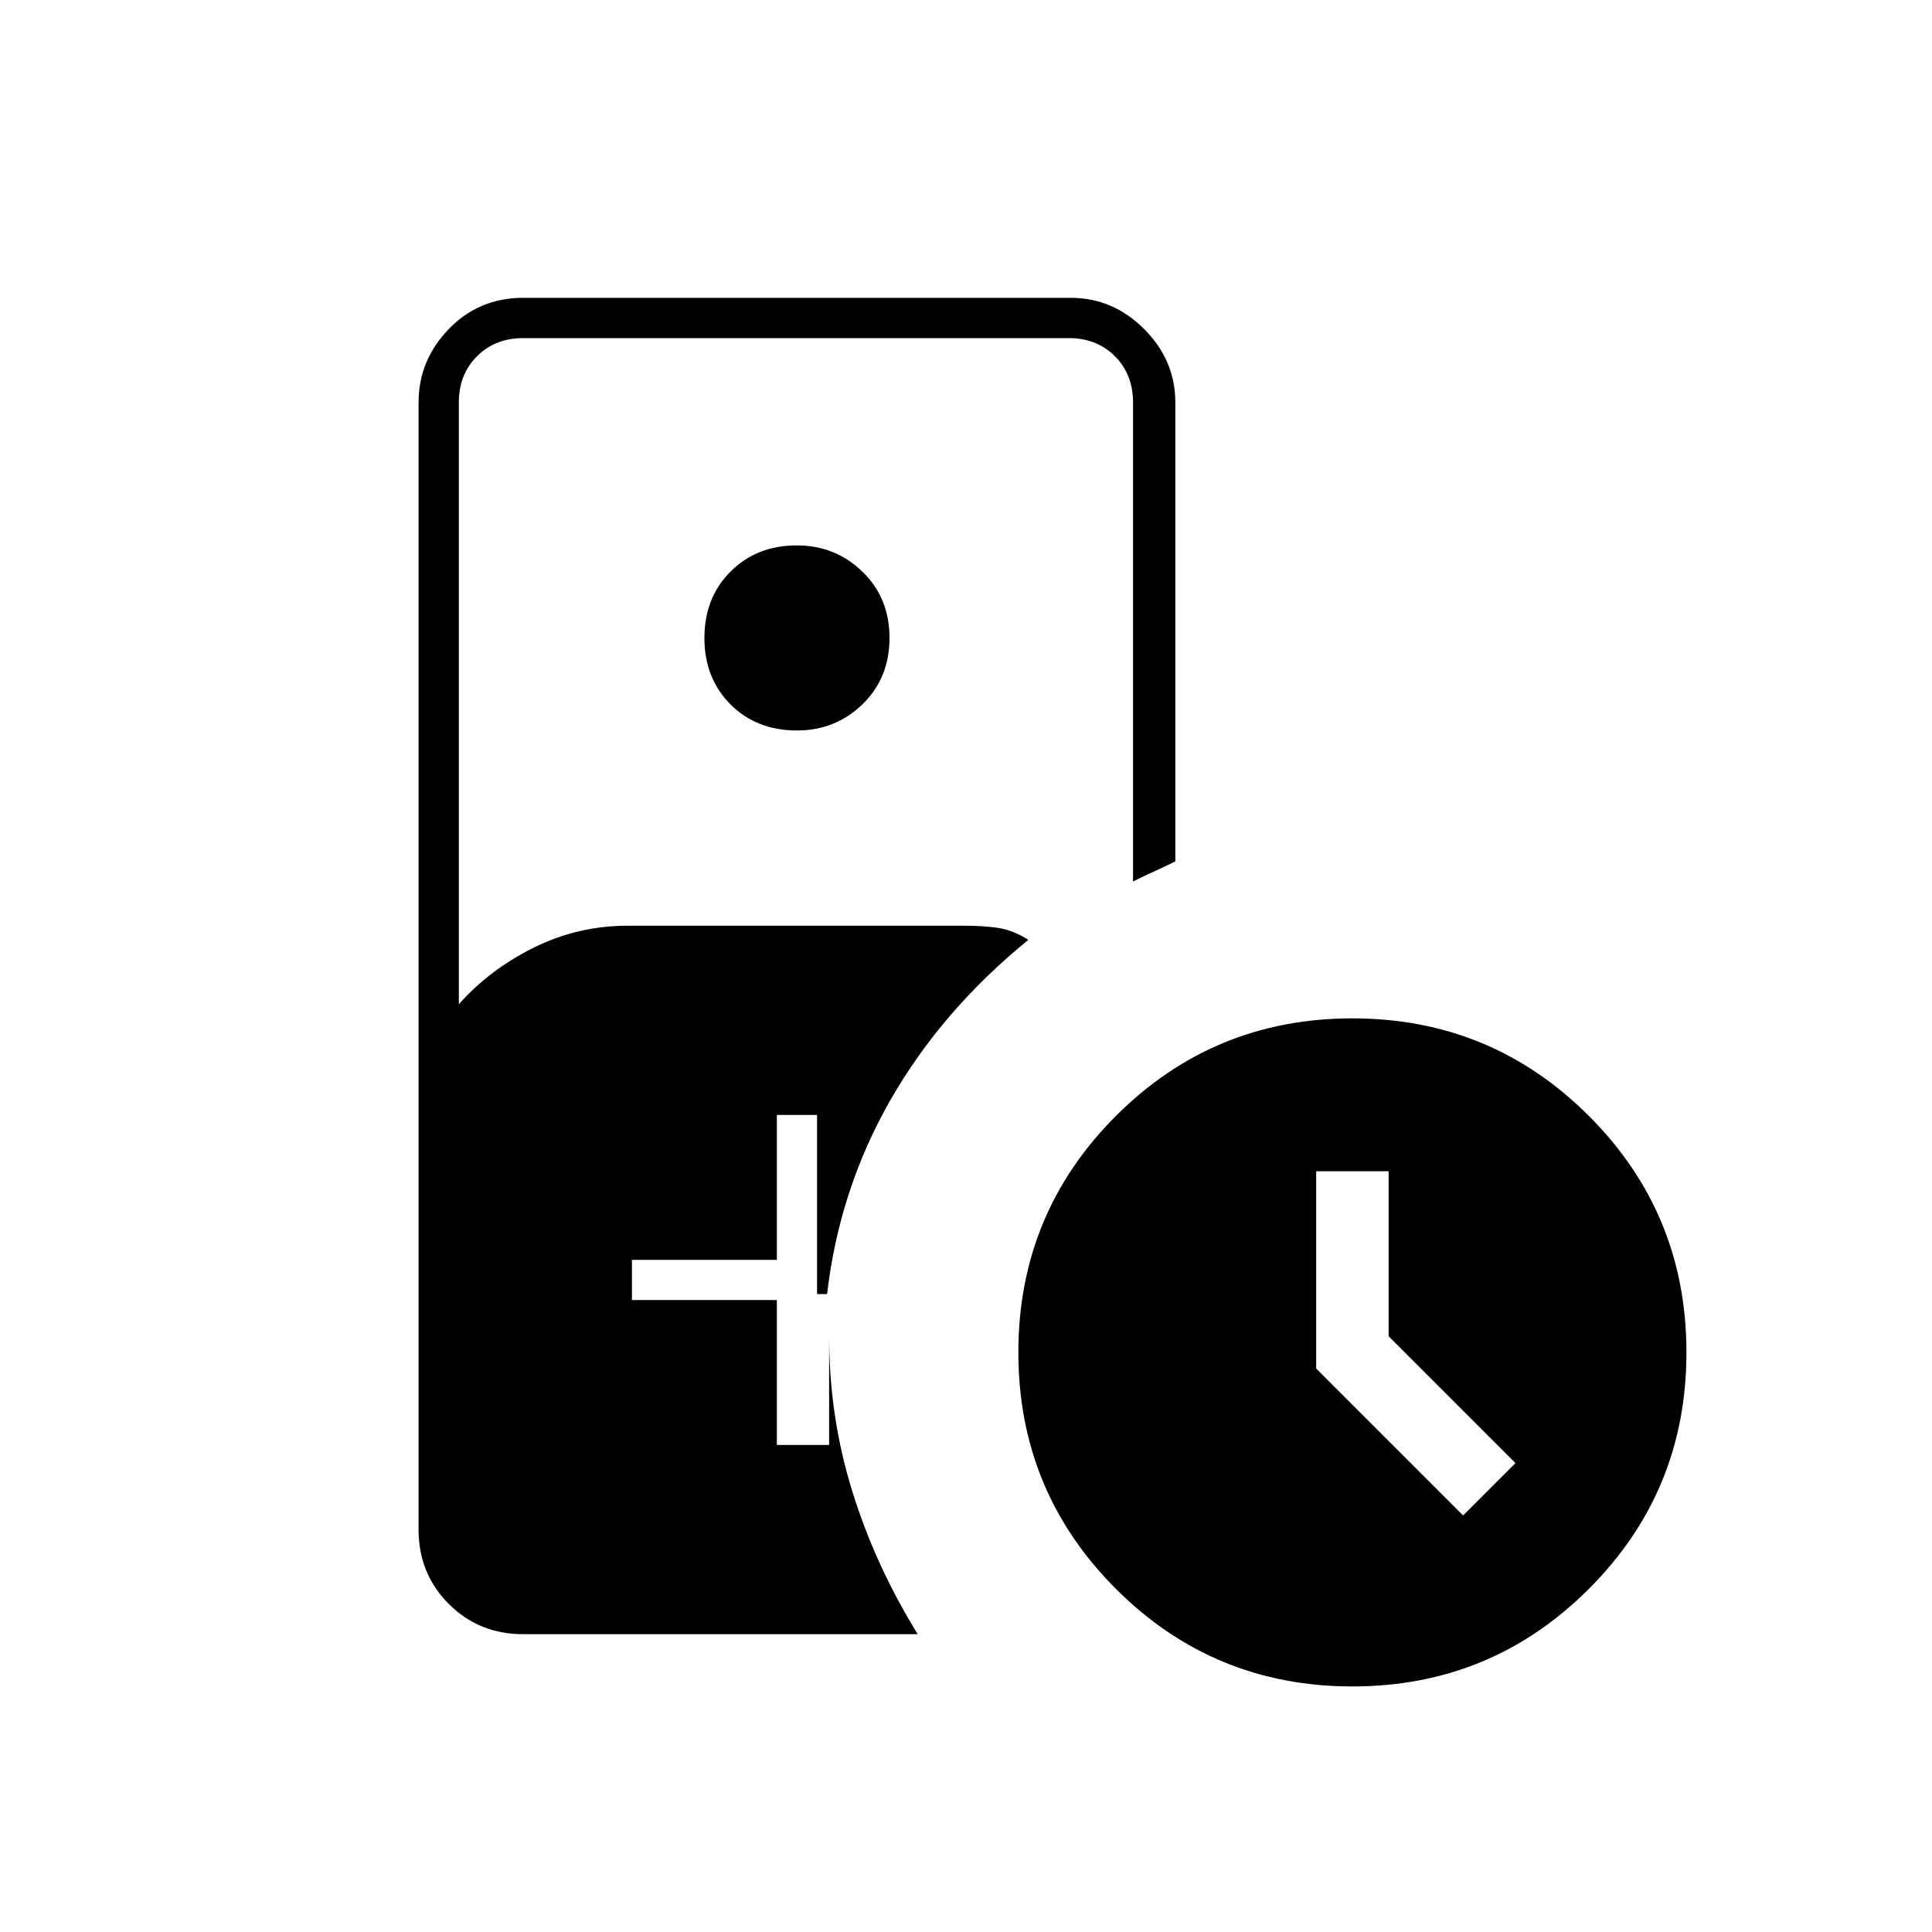 <svg xmlns="http://www.w3.org/2000/svg" height="20" width="20"><path d="M8.25 7.562q-.417 0-.688-.27-.27-.271-.27-.688 0-.416.27-.687.271-.271.688-.271.396 0 .677.271t.281.687q0 .417-.281.688-.281.27-.677.27ZM14 17.458q-1.438 0-2.448-1.01T10.542 14q0-1.438 1.01-2.448T14 10.542q1.438 0 2.448 1.01T17.458 14q0 1.438-1.01 2.448T14 17.458Zm1.146-1.77.542-.542-1.313-1.313v-1.708h-.75v2.042Zm-9.729 1.229q-.459 0-.771-.313-.313-.312-.313-.771V4.167q0-.438.313-.761.312-.323.771-.323h5.666q.438 0 .761.323t.323.761v4.75q-.125.062-.219.104-.094.041-.219.104V4.167q0-.292-.187-.479-.188-.188-.48-.188H5.417q-.292 0-.479.188-.188.187-.188.479v6.229q.312-.354.771-.584.458-.229.979-.229H10q.167 0 .323.021t.323.125q-.896.729-1.427 1.656-.531.927-.657 2.011h-.104v-1.854h-.416v1.5h-1.5v.416h1.5v1.5h.541v-1.125q0 .834.24 1.605.239.77.677 1.479Z"/></svg>